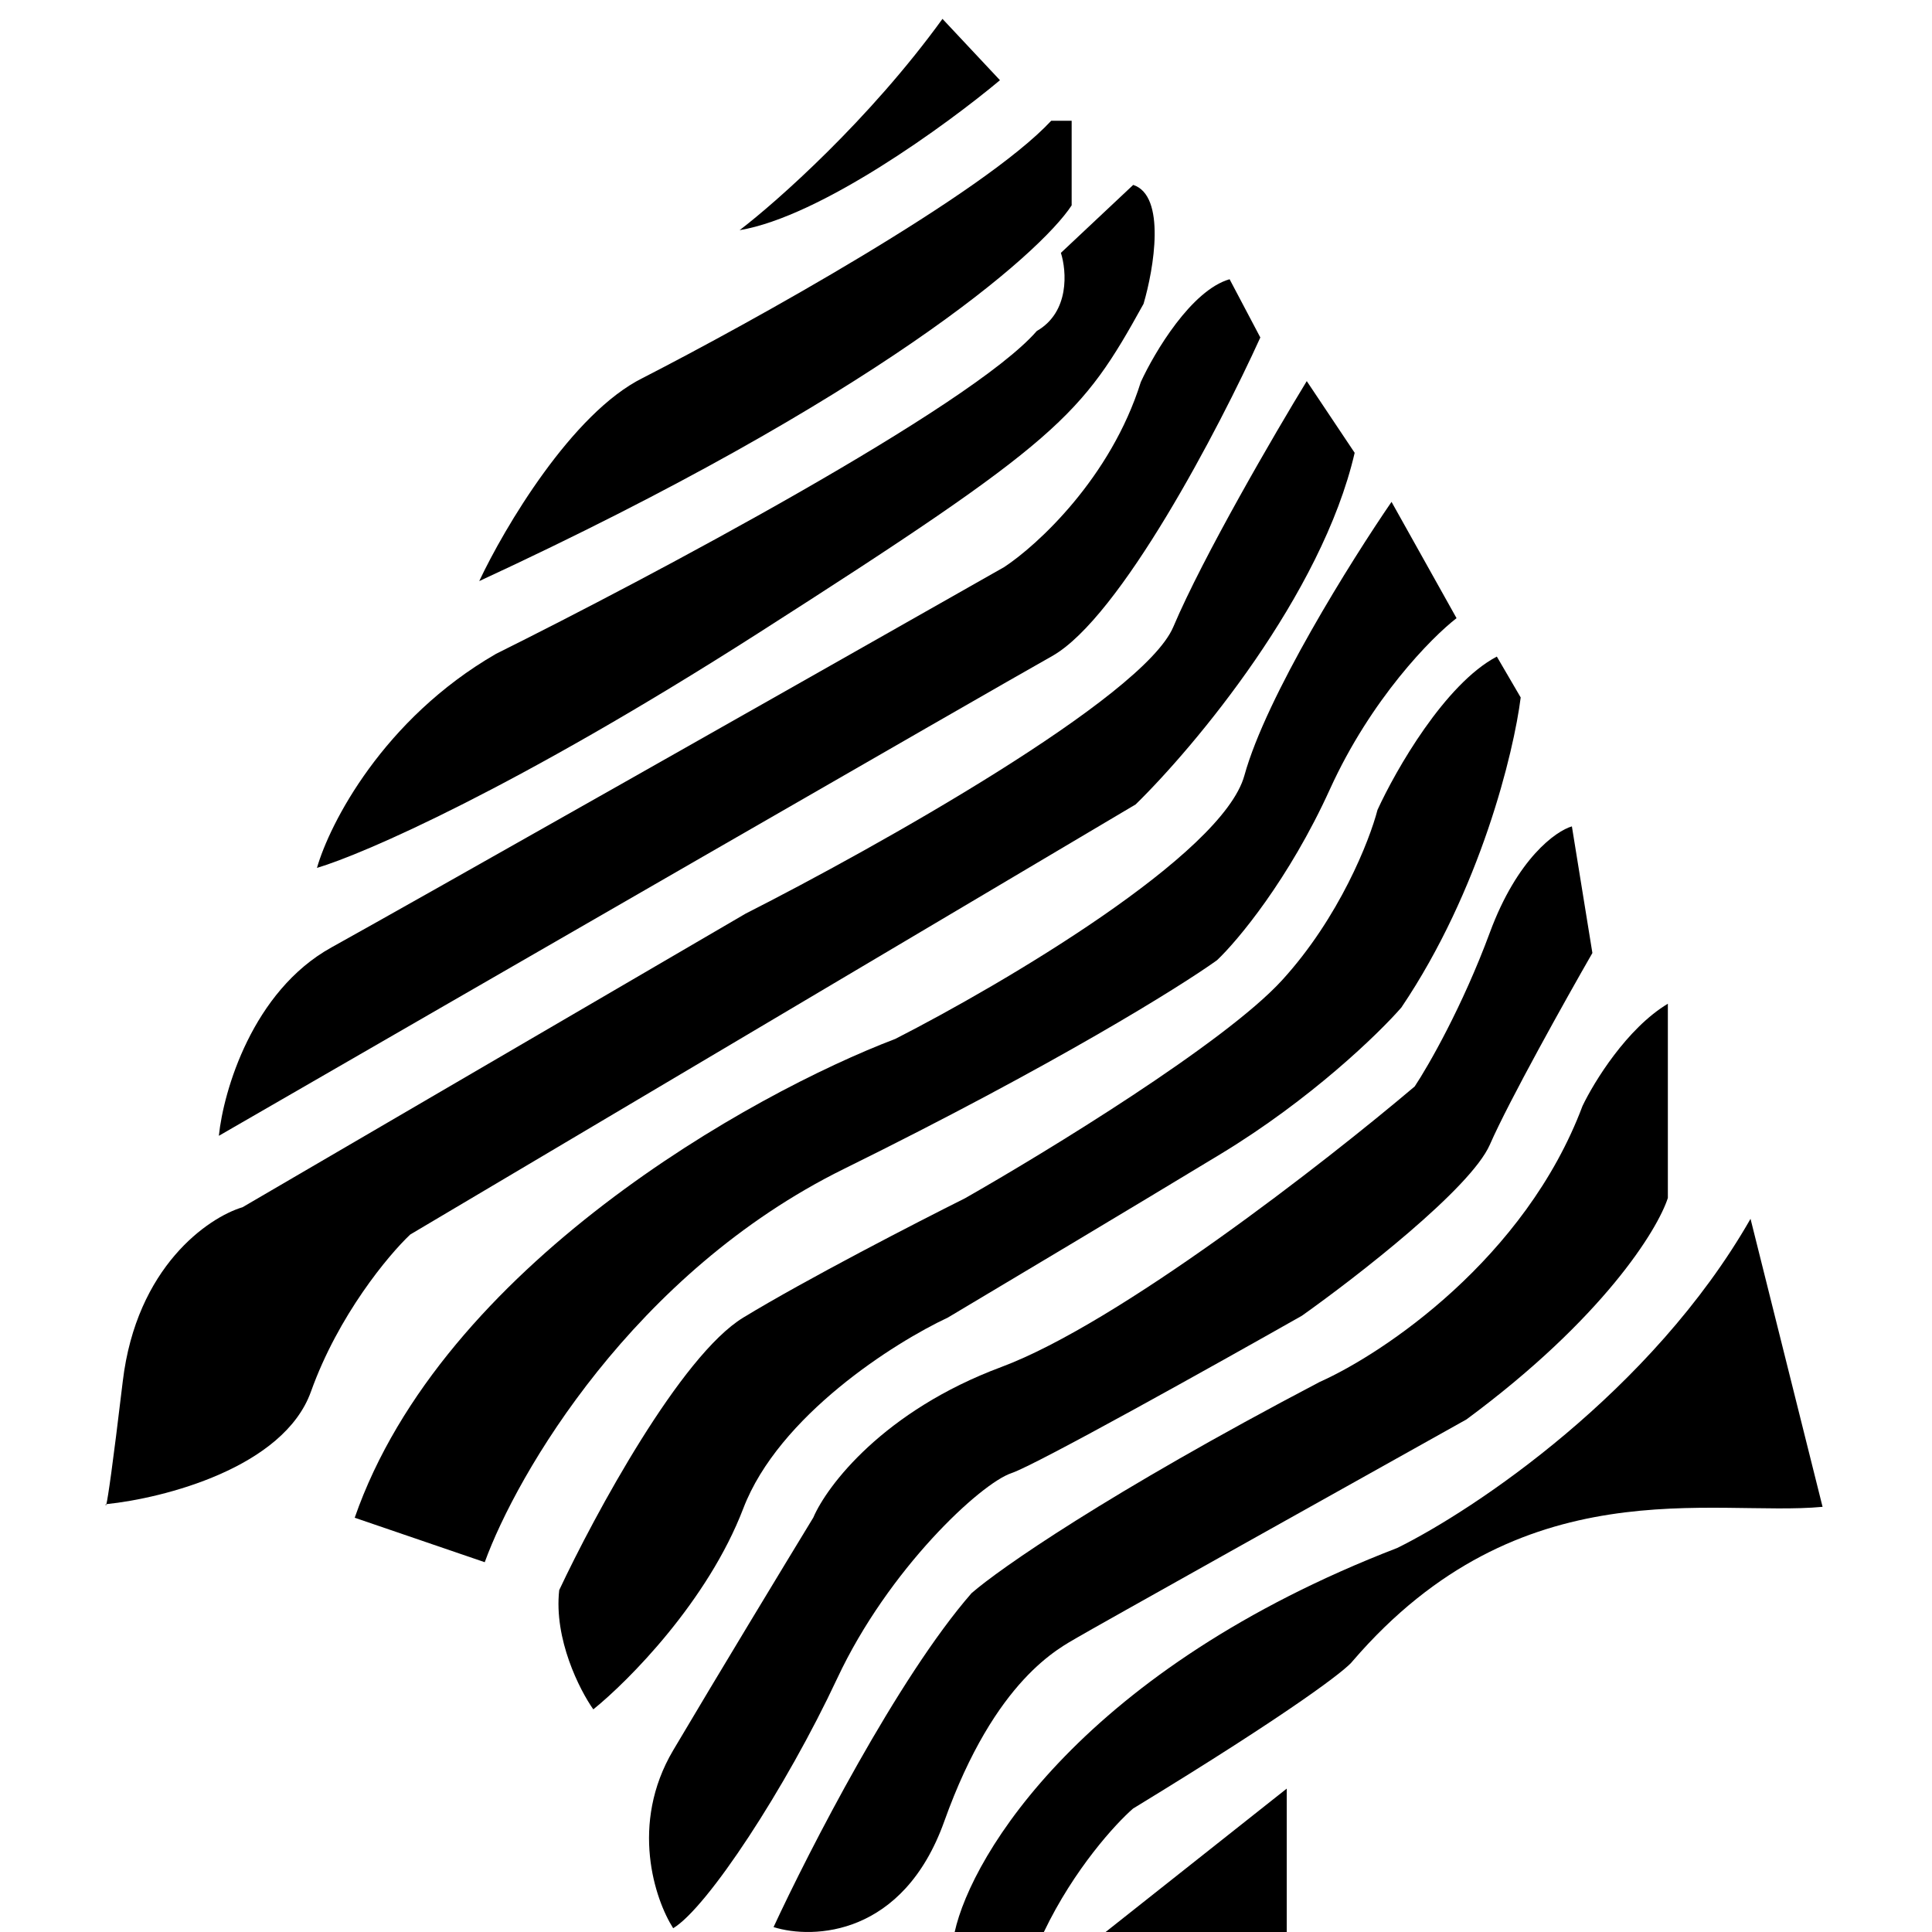 <svg width="512" height="512" viewBox="0 0 512 512" fill="none" xmlns="http://www.w3.org/2000/svg">
<rect width="512" height="512" fill="white"/>
<path d="M249.766 5C230.41 31.735 205.857 53.473 196 61C217.506 57.387 250.961 33 265 21.258L249.766 5Z" fill="black"/>
<path d="M170.31 100.176C151.543 109.506 133.617 139.946 127 154C232.389 105.2 275.579 67.284 284 54.426V32H278.586C260.54 51.377 198.883 85.525 170.31 100.176Z" fill="black"/>
<path d="M341 474L293 512H341V474Z" fill="black"/>
<path d="M370.273 410.231C287.364 442.215 257.545 491.404 253 512H276.636C284.636 495.281 295.727 483.226 300.273 479.288C343.182 453.119 356.939 442.337 358.455 440.216C403 388.423 453.909 402.053 483 399.327L463.909 323C437.727 368.796 390.576 400.236 370.273 410.231Z" fill="black"/>
<path d="M257.466 422.21C237.927 444.603 214.347 490.533 205 510.699C215.553 514.01 239.374 513.047 250.229 482.708C263.798 444.784 280.985 436.657 285.508 433.949C289.126 431.781 355.763 394.52 388.63 376.16C424.813 349.432 439.286 325.896 442 317.468V266C431.145 272.501 422.401 286.768 419.385 293.088C404.189 333.541 366.618 358.703 349.733 366.227C293.287 395.844 264.702 415.89 257.466 422.21Z" fill="black"/>
<path d="M178.4 463.845C166.809 483.432 173.57 503.443 178.4 511C187.456 505.559 208.284 473.82 221.868 444.801C235.451 415.783 259.902 393.112 268.052 390.391C274.572 388.215 322.085 361.675 345.026 348.677C359.515 338.4 389.762 314.943 394.833 303.335C399.904 291.728 415.057 264.644 422 252.553L416.567 219C412.341 220.209 402.077 227.524 394.833 247.112C387.588 266.699 378.532 282.478 374.91 287.919C351.365 307.87 296.487 350.672 265.335 362.279C234.184 373.887 219.151 393.716 215.529 402.18C207.982 414.574 189.992 444.257 178.4 463.845Z" fill="black"/>
<path d="M148.197 421.398C146.751 434.4 153.618 447.883 157.233 453C166.569 445.476 187.592 424.287 196.989 399.728C206.386 375.169 237.047 355.786 251.202 349.165C265.358 340.738 299.633 320.272 323.487 305.825C347.341 291.379 365.352 273.922 371.376 267C392.338 235.94 401.193 199.282 403 184.835L396.675 174C382.941 181.223 369.87 204.097 365.051 214.631C362.942 222.757 354.931 243.163 339.751 259.777C324.571 276.39 277.406 305.223 255.72 317.563C243.07 323.883 213.615 339.052 196.989 349.165C180.364 359.278 157.534 401.534 148.197 421.398Z" fill="black"/>
<path d="M128.46 414L94 402.216C117.215 335.501 199.193 289.816 237.279 275.313C265.694 260.81 323.973 226.546 329.776 205.516C335.58 184.486 358.19 148.41 368.77 133L386 163.819C379.35 168.956 363.329 185.212 352.447 209.142C341.565 233.072 327.963 249.328 322.522 254.465C312.849 261.414 279.538 282.202 223.677 309.758C167.816 337.314 136.923 390.734 128.46 414Z" fill="black"/>
<path d="M28 398.633C28.063 398.627 28.127 398.62 28.191 398.614C28.609 396.896 29.797 389 32.534 366.065C36.162 335.669 55.206 322.642 64.274 319.928L197.581 242.127C232.041 224.637 302.957 184.952 310.937 166.135C318.917 147.319 337.84 114.871 346.304 101L359 119.998C350.294 157.632 316.68 197.799 300.962 213.178L108.71 327.165C102.966 332.593 89.666 348.515 82.411 368.779C75.186 388.959 43.382 397.057 28.191 398.614C28.055 399.172 28 399.077 28 398.633Z" fill="black"/>
<path d="M87.862 251.06C66.868 262.682 59.207 289.196 58 301C124.059 262.864 260.702 184.05 278.8 173.88C296.898 163.71 323.141 113.347 334 89.436L325.856 74C315.721 76.906 305.948 93.371 302.328 101.24C294.365 126.664 274.879 144.521 266.131 150.272C215.456 179.025 108.856 239.438 87.862 251.06Z" fill="black"/>
<path d="M131.462 173.269C101.524 190.558 87.347 218.294 84 230C96.17 226.398 136.573 208.928 200.829 167.866C281.149 116.537 286.625 110.234 303.054 80.517C305.792 71.212 309.078 51.882 300.316 49L281.149 67.01C282.67 71.813 283.522 82.679 274.76 87.721C257.235 107.893 171.926 153.158 131.462 173.269Z" fill="black"/>
</svg>

